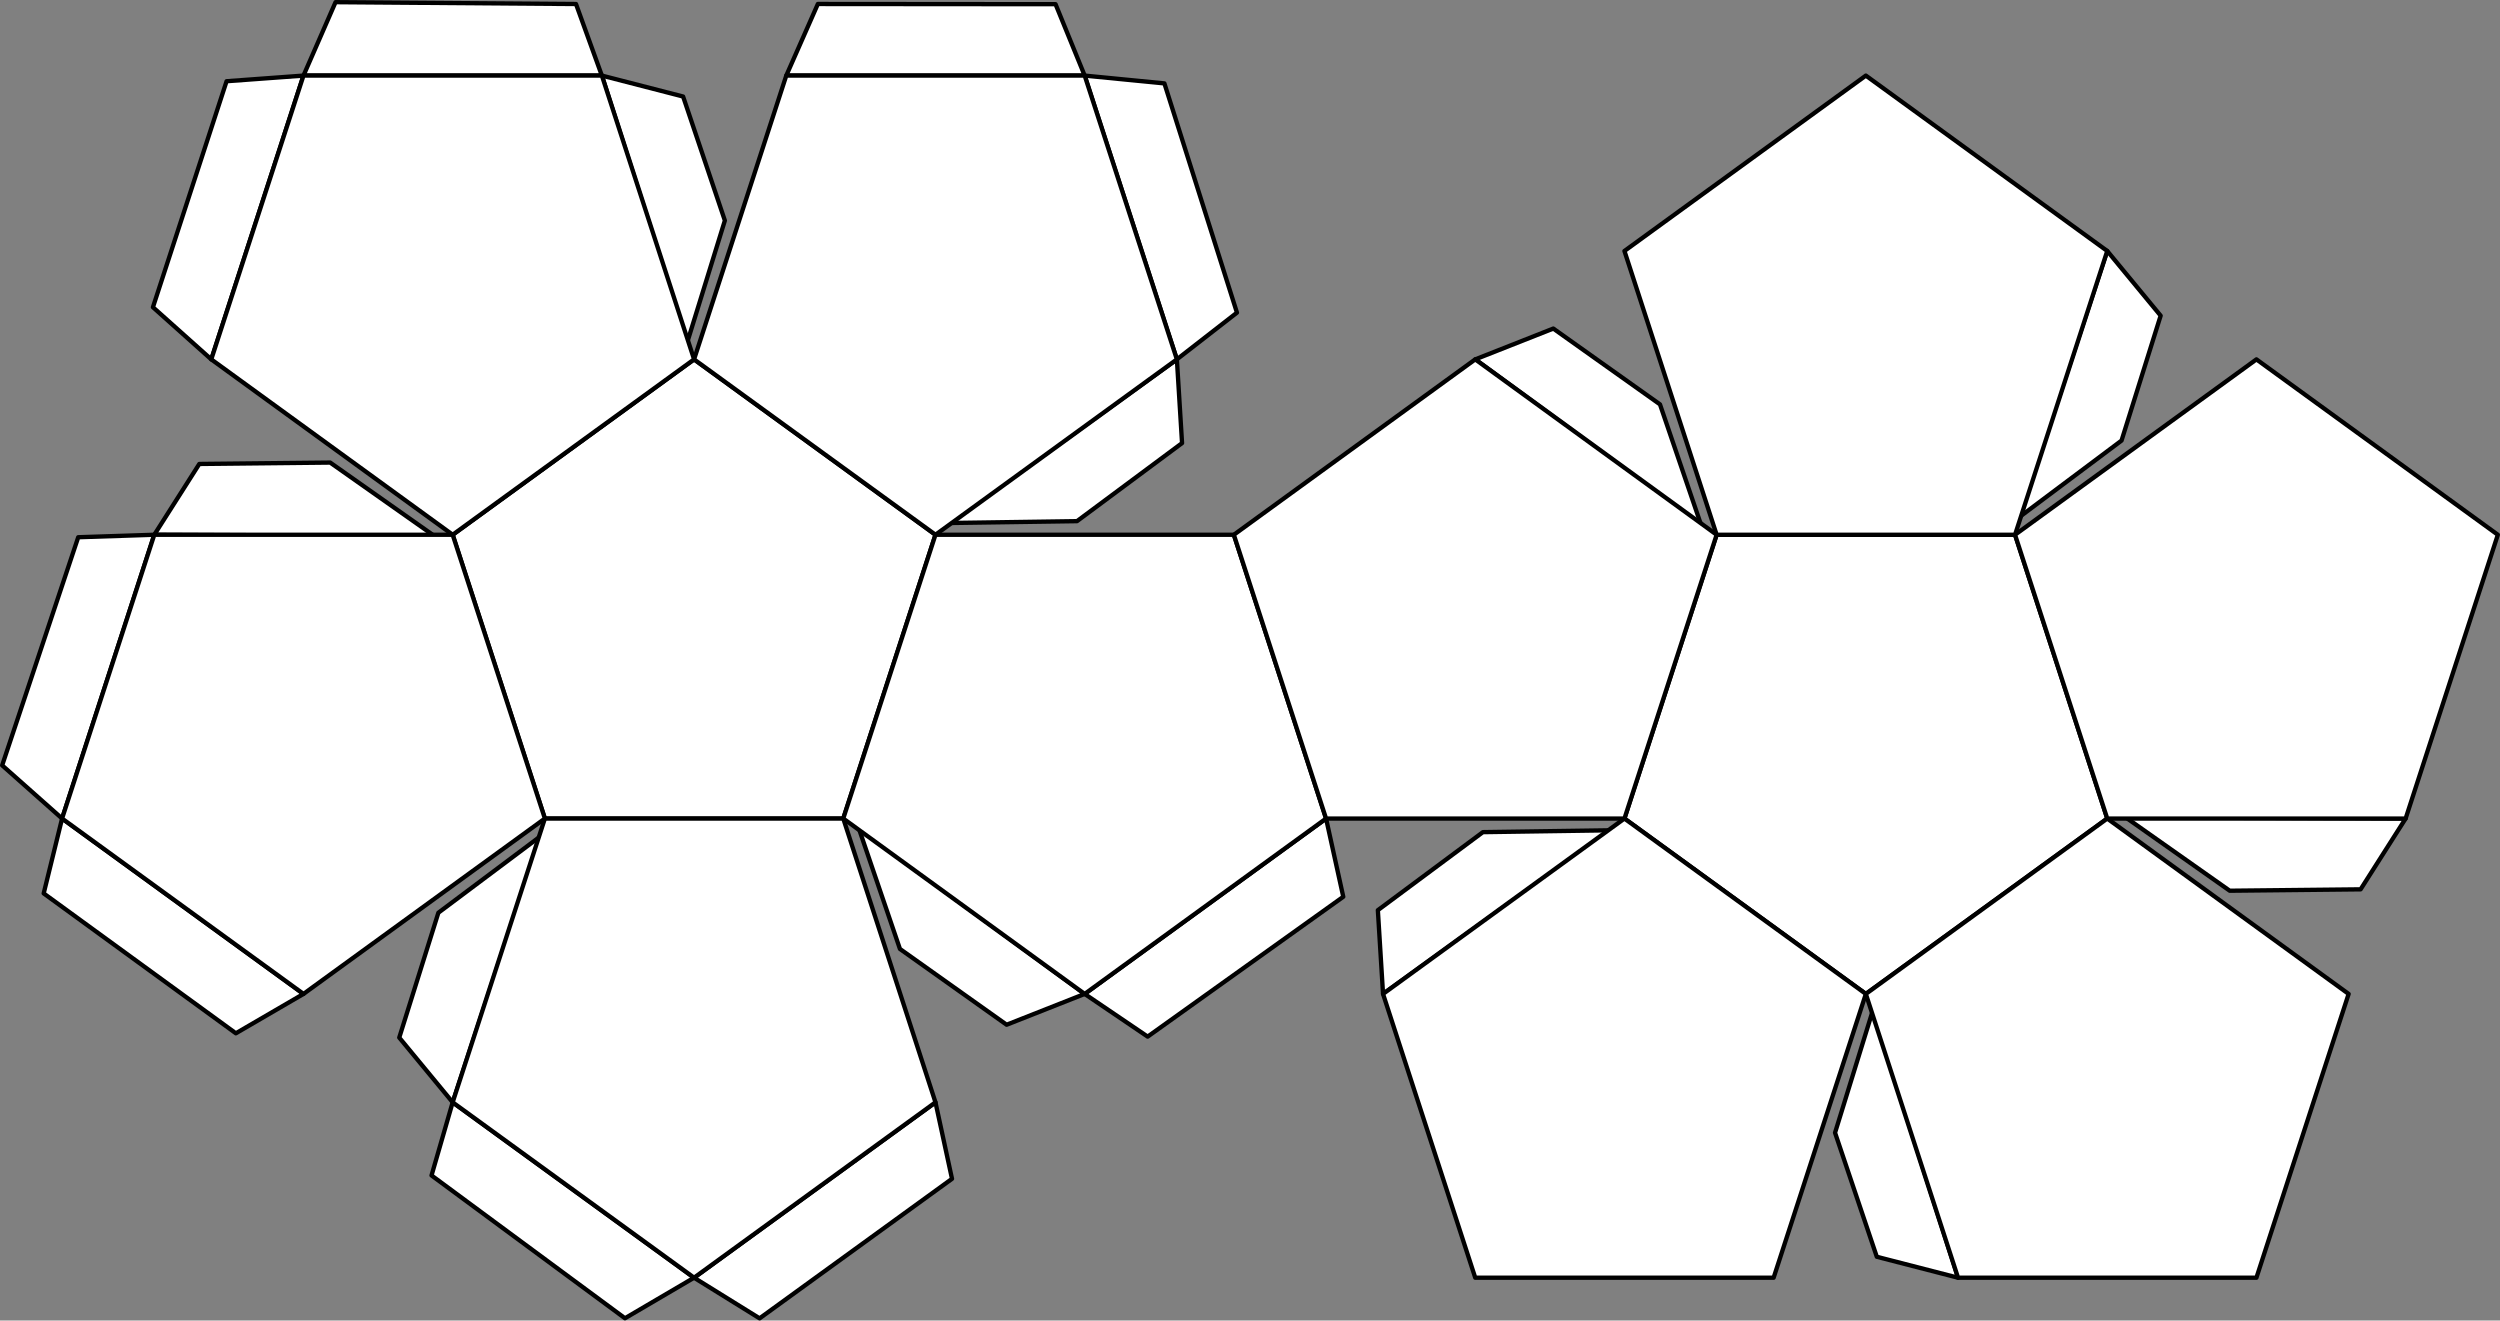 <?xml version="1.0" encoding="utf-8"?>
<!-- Generator: Adobe Illustrator 16.0.4, SVG Export Plug-In . SVG Version: 6.00 Build 0)  -->
<!DOCTYPE svg PUBLIC "-//W3C//DTD SVG 1.1//EN" "http://www.w3.org/Graphics/SVG/1.1/DTD/svg11.dtd">
<svg version="1.1" id="Layer_2" xmlns="http://www.w3.org/2000/svg" xmlns:xlink="http://www.w3.org/1999/xlink" x="0px" y="0px"
	 width="577px" height="304.773px" viewBox="0 0 577 304.773" enable-background="new 0 0 577 304.773" xml:space="preserve">
<rect x="0" y="0" width="577" height="304.773" fill="#808080" stroke="none"/>
<g>
	<polygon fill="#FFFFFF" stroke="#000000" stroke-linejoin="round" stroke-miterlimit="10" points="181.473,17.446 188.762,0.921 
		243.619,0.968 250.341,17.446 	"/>
	<polygon fill="#FFFFFF" stroke="#000000" stroke-linejoin="round" stroke-miterlimit="10" points="250.341,17.446 268.743,19.249 
		285.487,72.159 271.622,82.942 	"/>
</g>
<g>
	<polygon fill="#FFFFFF" stroke="#000000" stroke-linejoin="round" stroke-miterlimit="10" points="48.763,82.943 35.298,70.906 
		52.295,18.747 70.043,17.445 	"/>
	<polygon fill="#FFFFFF" stroke="#000000" stroke-linejoin="round" stroke-miterlimit="10" points="70.043,17.445 77.444,0.5 
		132.939,0.927 138.909,17.445 	"/>
</g>
<g>
	<polygon fill="#FFFFFF" stroke="#000000" stroke-linejoin="round" stroke-miterlimit="10" points="70.044,229.398 54.435,238.483 
		10.083,206.198 14.329,188.917 	"/>
	<polygon fill="#FFFFFF" stroke="#000000" stroke-linejoin="round" stroke-miterlimit="10" points="14.329,188.917 0.5,176.642 
		18.055,123.995 35.61,123.421 	"/>
</g>
<g>
	<polygon fill="#FFFFFF" stroke="#000000" stroke-linejoin="round" stroke-miterlimit="10" points="215.906,254.416 
		219.722,272.069 175.313,304.274 160.189,294.895 	"/>
	<polygon fill="#FFFFFF" stroke="#000000" stroke-linejoin="round" stroke-miterlimit="10" points="160.189,294.895 
		144.242,304.254 99.597,271.29 104.477,254.417 	"/>
</g>
<polygon fill="#FFFFFF" stroke="#000000" stroke-linejoin="round" stroke-miterlimit="10" points="92.148,239.481 101.177,210.657 
	124.706,193.035 104.476,254.414 "/>
<polygon fill="#FFFFFF" stroke="#000000" stroke-linejoin="round" stroke-miterlimit="10" points="232.329,236.509 207.705,219.014 
	198.216,191.19 250.339,229.398 "/>
<polygon fill="#FFFFFF" stroke="#000000" stroke-linejoin="round" stroke-miterlimit="10" points="272.817,102.269 248.57,120.282 
	219.179,120.708 271.622,82.942 "/>
<polygon fill="#FFFFFF" stroke="#000000" stroke-linejoin="round" stroke-miterlimit="10" points="157.66,22.279 167.298,50.906 
	158.622,78.992 138.91,17.444 "/>
<polygon fill="#FFFFFF" stroke="#000000" stroke-linejoin="round" stroke-miterlimit="10" points="46,107.082 76.204,106.761 
	100.235,123.692 35.609,123.42 "/>
<polygon fill="#FFFFFF" stroke="#000000" stroke-linejoin="round" stroke-miterlimit="10" points="498.678,72.859 489.651,101.683 
	466.122,119.306 486.352,57.926 "/>
<polygon fill="#FFFFFF" stroke="#000000" stroke-linejoin="round" stroke-miterlimit="10" points="358.498,75.833 383.122,93.327 
	392.609,121.15 340.486,82.943 "/>
<polygon fill="#FFFFFF" stroke="#000000" stroke-linejoin="round" stroke-miterlimit="10" points="318.009,210.071 342.256,192.059 
	371.648,191.632 319.205,229.4 "/>
<polygon fill="#FFFFFF" stroke="#000000" stroke-linejoin="round" stroke-miterlimit="10" points="433.166,290.062 423.528,261.436 
	432.206,233.35 451.918,294.897 "/>
<polygon fill="#FFFFFF" stroke="#000000" stroke-linejoin="round" stroke-miterlimit="10" points="544.826,205.258 514.622,205.58 
	490.593,188.649 555.219,188.92 "/>
<g>
	<polygon fill="#FFFFFF" stroke="#000000" stroke-linejoin="round" stroke-miterlimit="10" points="306.055,188.919 
		310.027,206.978 264.879,239.252 250.341,229.398 	"/>
</g>
<polygon fill="#FFFFFF" stroke="#000000" stroke-linejoin="round" stroke-miterlimit="10" points="125.758,188.918 104.477,123.422 
	160.191,82.942 215.906,123.422 194.625,188.918 "/>
<polygon fill="#FFFFFF" stroke="#000000" stroke-linejoin="round" stroke-miterlimit="10" points="194.625,188.918 215.906,254.416 
	160.191,294.894 104.477,254.416 125.758,188.918 "/>
<polygon fill="#FFFFFF" stroke="#000000" stroke-linejoin="round" stroke-miterlimit="10" points="215.906,123.422 284.773,123.422 
	306.055,188.919 250.34,229.4 194.626,188.919 "/>
<polygon fill="#FFFFFF" stroke="#000000" stroke-linejoin="round" stroke-miterlimit="10" points="160.191,82.942 181.473,17.446 
	250.341,17.446 271.622,82.942 215.908,123.421 "/>
<polygon fill="#FFFFFF" stroke="#000000" stroke-linejoin="round" stroke-miterlimit="10" points="104.477,123.422 48.763,82.943 
	70.043,17.445 138.911,17.445 160.192,82.94 "/>
<polygon fill="#FFFFFF" stroke="#000000" stroke-linejoin="round" stroke-miterlimit="10" points="125.758,188.918 70.044,229.398 
	14.328,188.917 35.61,123.421 104.475,123.421 "/>
<polygon fill="#FFFFFF" stroke="#000000" stroke-linejoin="round" stroke-miterlimit="10" points="465.07,123.423 486.352,188.919 
	430.637,229.4 374.921,188.919 396.202,123.423 "/>
<polygon fill="#FFFFFF" stroke="#000000" stroke-linejoin="round" stroke-miterlimit="10" points="396.202,123.423 374.921,57.926 
	430.637,17.448 486.352,57.926 465.07,123.423 "/>
<polygon fill="#FFFFFF" stroke="#000000" stroke-linejoin="round" stroke-miterlimit="10" points="374.921,188.919 306.055,188.919 
	284.773,123.422 340.486,82.943 396.201,123.422 "/>
<polygon fill="#FFFFFF" stroke="#000000" stroke-linejoin="round" stroke-miterlimit="10" points="430.637,229.4 409.355,294.895 
	340.486,294.895 319.205,229.4 374.919,188.92 "/>
<polygon fill="#FFFFFF" stroke="#000000" stroke-linejoin="round" stroke-miterlimit="10" points="486.352,188.919 542.064,229.4 
	520.783,294.897 451.918,294.897 430.637,229.402 "/>
<polygon fill="#FFFFFF" stroke="#000000" stroke-linejoin="round" stroke-miterlimit="10" points="465.07,123.423 520.782,82.944 
	576.5,123.425 555.219,188.92 486.354,188.92 "/>
</svg>
